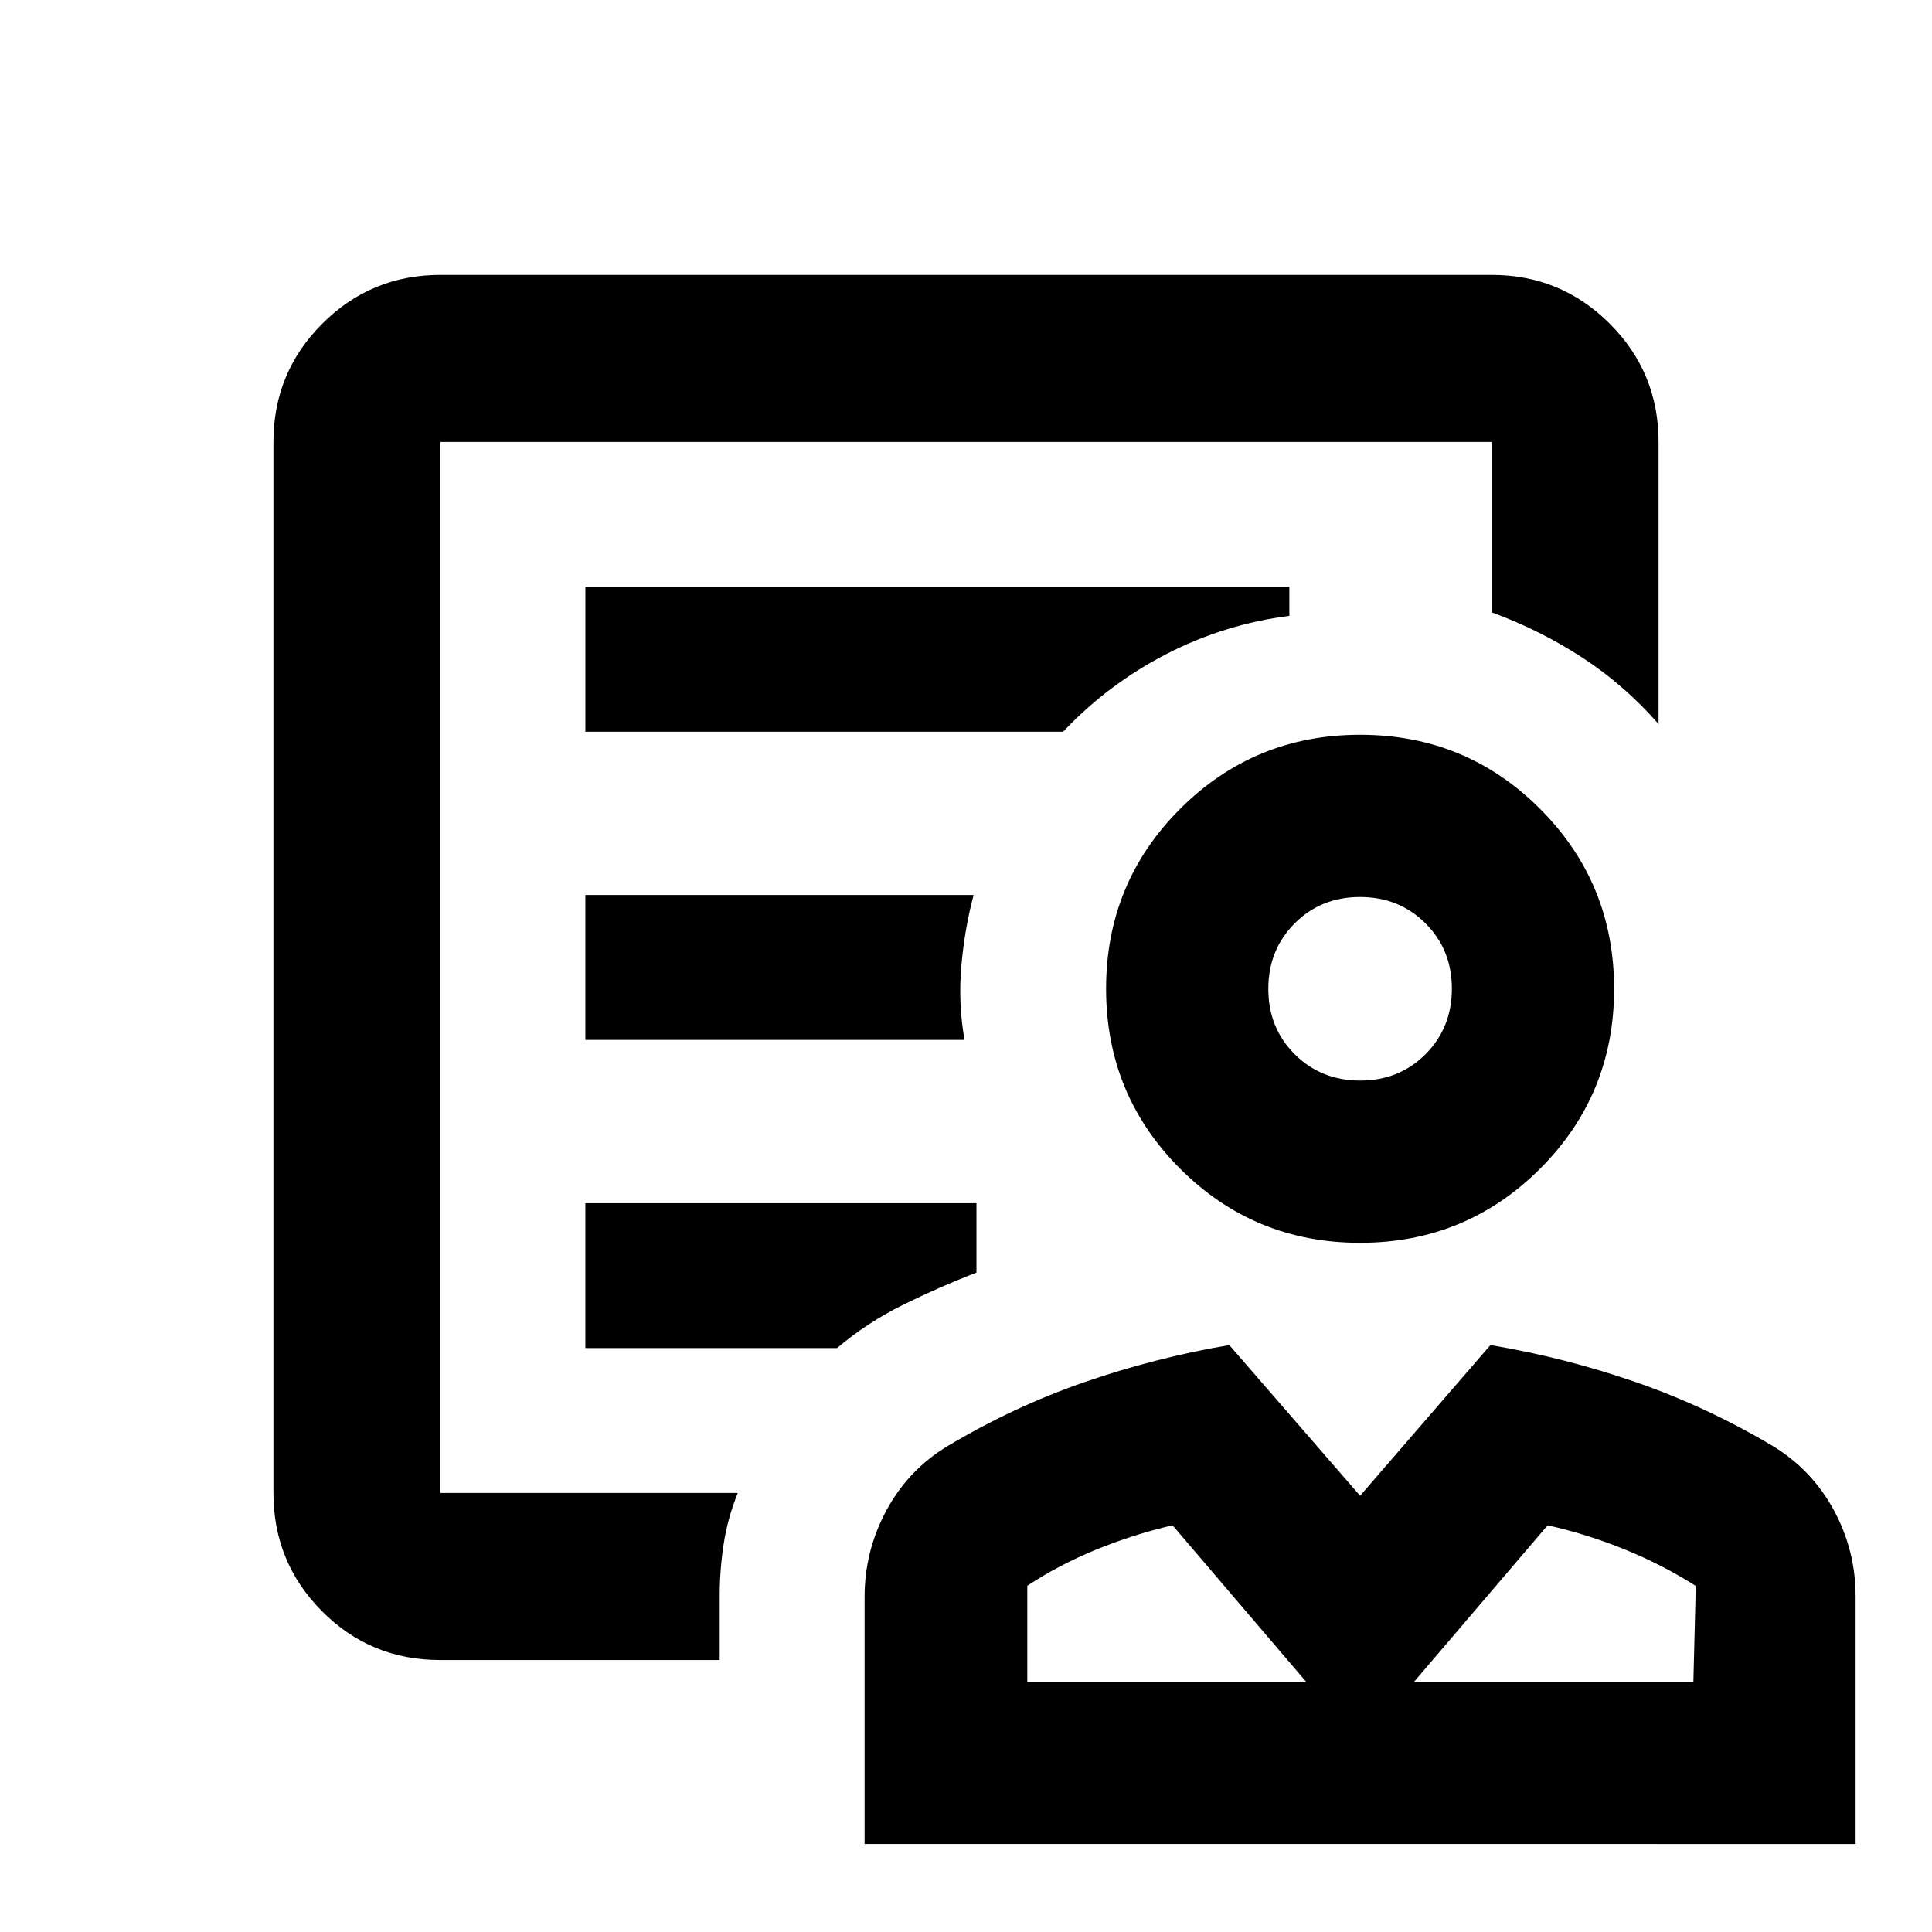 <svg xmlns="http://www.w3.org/2000/svg" height="20" viewBox="0 -960 960 960" width="20"><path d="M675.8-342.46q-52.6 0-89.4-36.82-36.79-36.82-36.79-89.42t36.82-89.4q36.82-36.79 89.42-36.79 52.61 0 89.4 36.82 36.79 36.82 36.79 89.42 0 52.61-36.82 89.4-36.82 36.79-89.42 36.79Zm.07-80.61q19.4 0 32.48-13.12 13.08-13.12 13.08-32.53 0-19.4-13.12-32.48-13.12-13.08-32.53-13.08-19.4 0-32.48 13.12-13.08 13.13-13.08 32.53t13.12 32.48q13.13 13.08 32.53 13.08ZM429.61-43.74v-122.79q0-22.83 10.84-42.95 10.83-20.11 30.27-31.88 32.71-19.57 67.95-31.79 35.23-12.22 72.16-18.5l65 74.89 64.76-74.89q37.26 6.28 72.44 18.5 35.19 12.22 67.9 31.69 19.44 11.83 30.28 31.81 10.83 19.99 10.83 42.79v123.12H429.61Zm80.85-80.61H649l-66.37-77.74q-19.47 4.52-37.92 12.07-18.45 7.54-34.25 17.97v47.7Zm192.19 0h138.78l1.2-47.61q-16.52-10.52-35.42-18.18-18.91-7.66-38.19-11.95l-66.37 77.74Zm-53.65 0Zm53.65 0Zm-484.03-10.8q-34.53 0-58.64-24.26t-24.11-58.74v-522.26q0-34.49 24.26-58.74 24.26-24.26 58.74-24.26h522.26q34.48 0 58.74 24.26 24.26 24.25 24.26 58.74v140.19q-16.91-19.39-38.02-33.11-21.11-13.71-44.98-22.43v-84.65H218.87v522.26h147.74q-5 12.3-7 25.26-2 12.97-2 25.93v31.81H218.62Zm72.25-461.26h237.39q22.41-23.72 51.35-38.61 28.93-14.89 61.06-18.96v-14.43h-349.8v72Zm0 153.13h188.41q-3.19-17.76-1.63-36.26 1.57-18.5 6.13-35.74H290.87v72Zm0 153.13h125.06q14.96-12.68 32.72-21.45 17.77-8.78 36.55-16.1v-34.45H290.87v72Zm-72 72v-522.26 84.89-11.37 448.74Zm456.96-250.52Z"/></svg>
